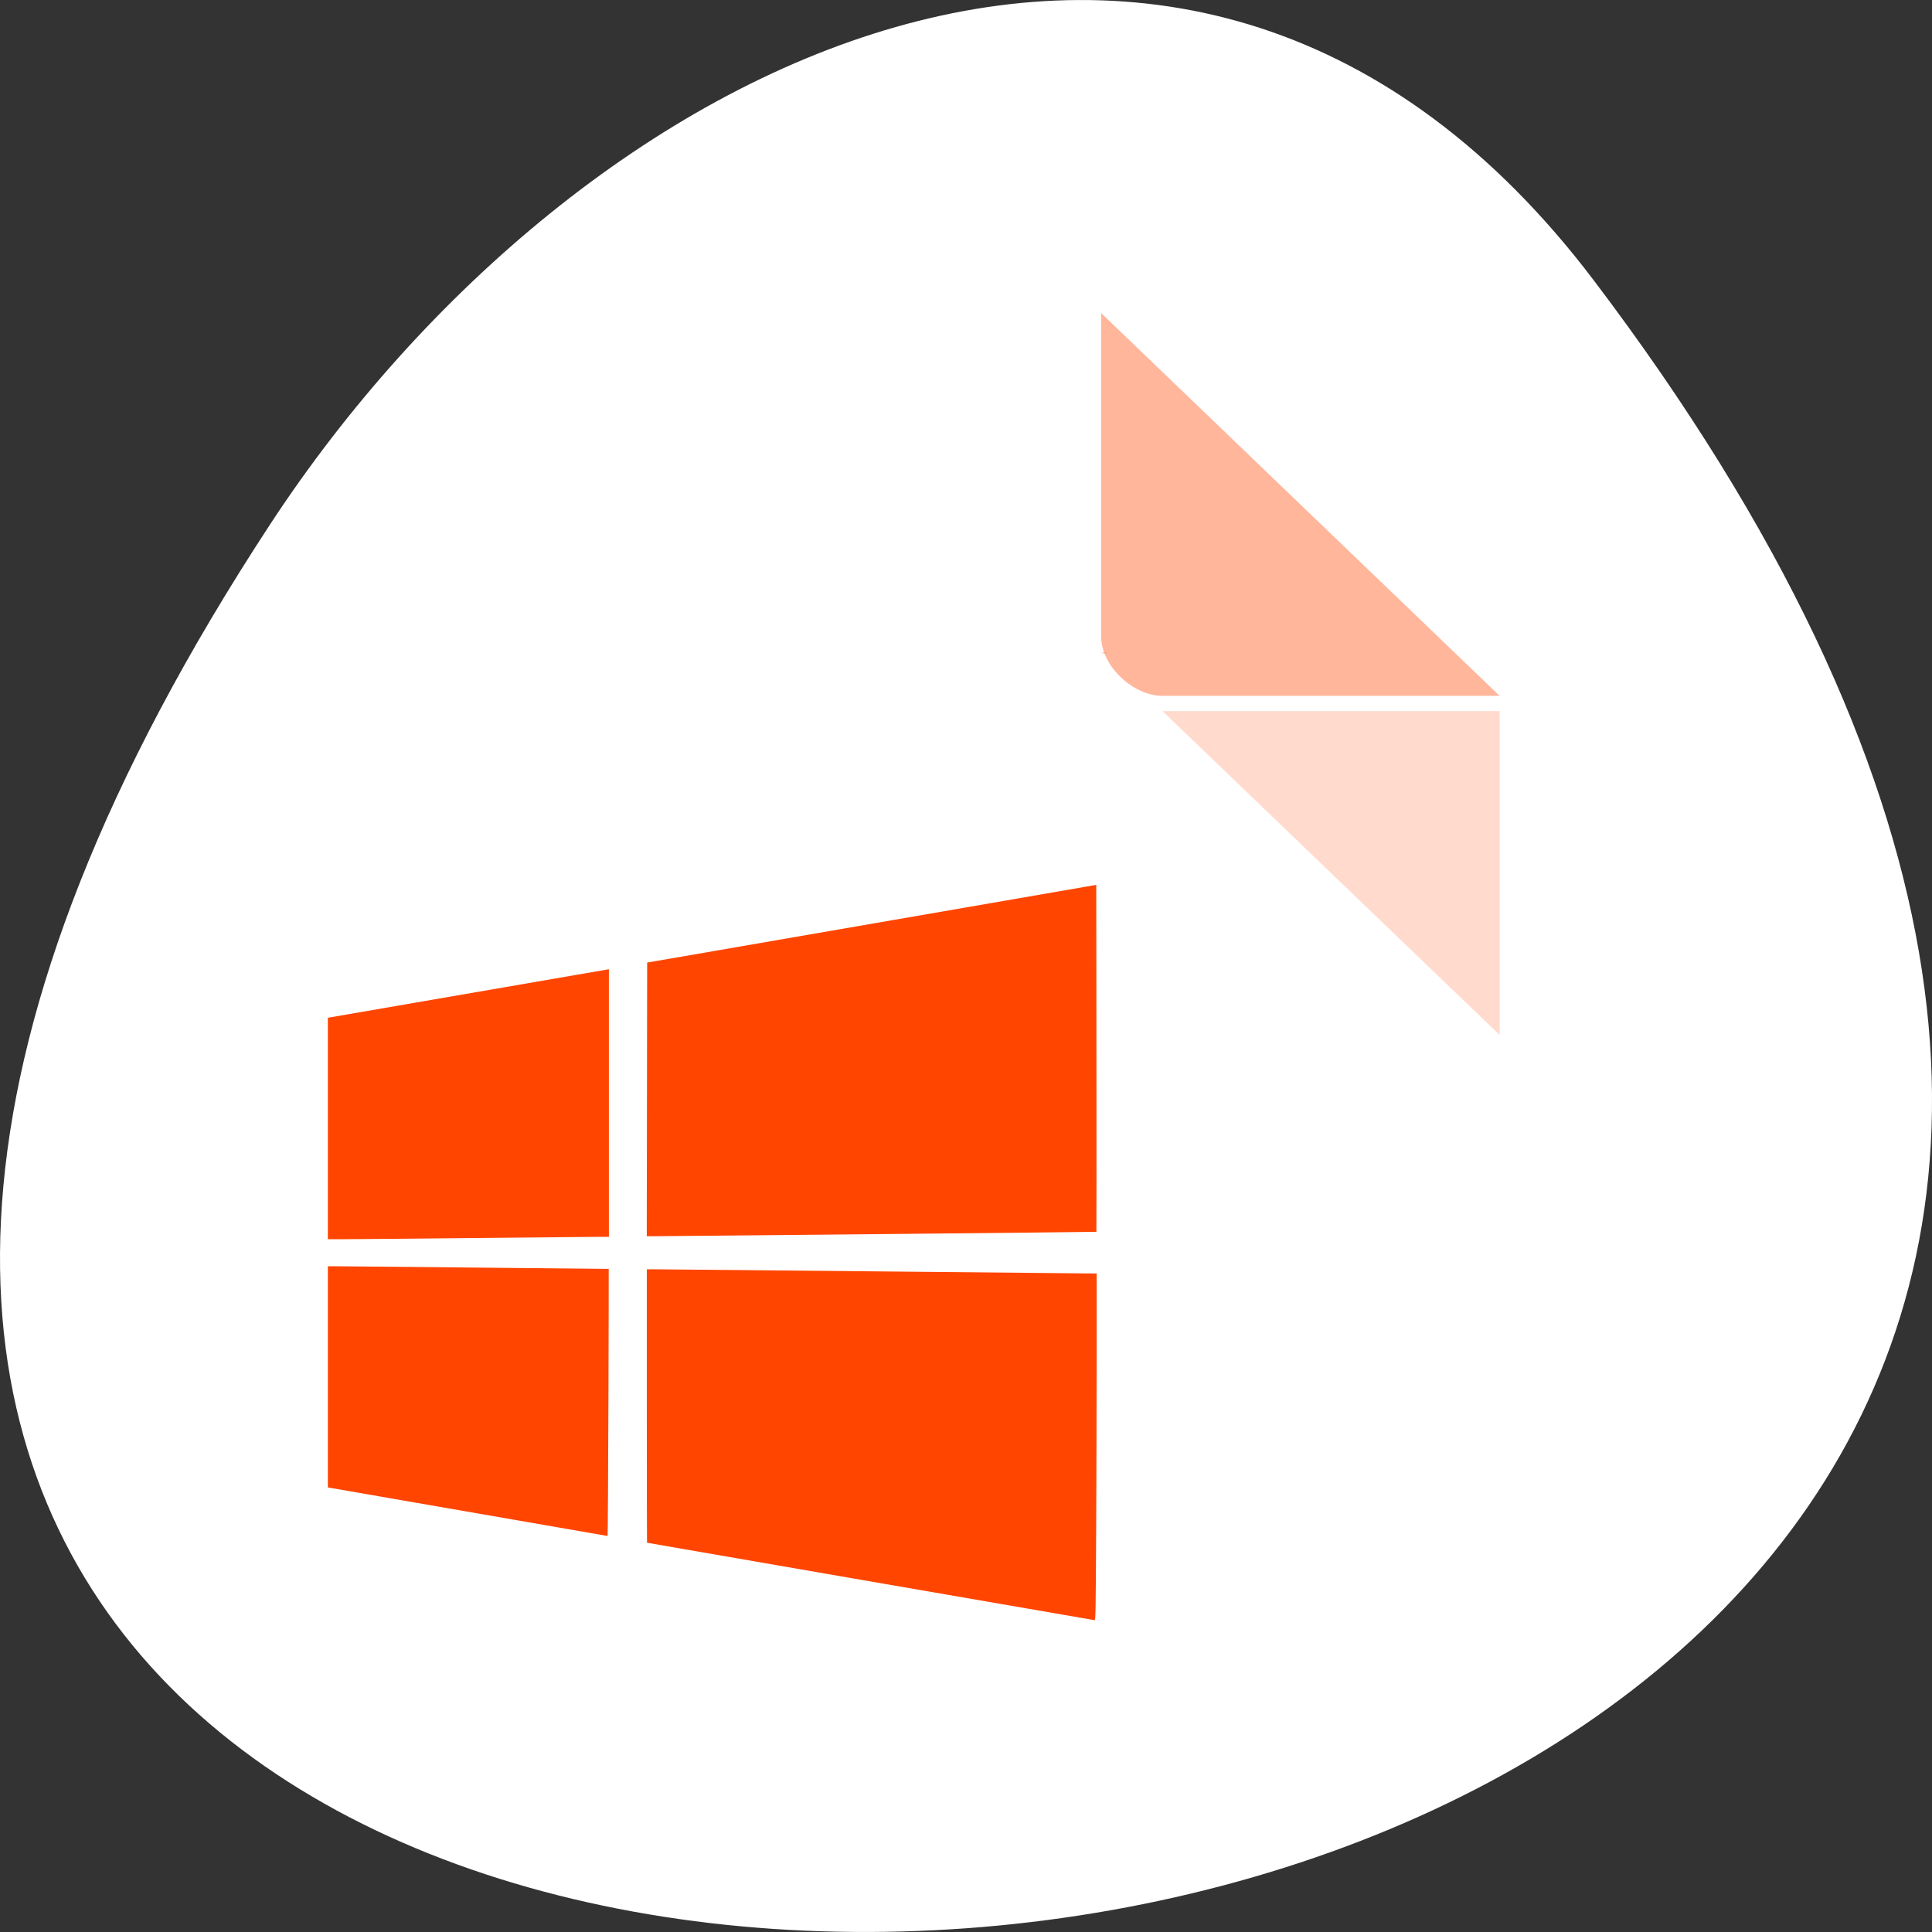 <svg xmlns="http://www.w3.org/2000/svg" viewBox="0 0 256 256"><rect x="0" y="0" width="256" height="256" fill="#333333" stroke="none"/><g transform="translate(0 -796.36)"><path d="m 211.17 833.49 c 201.82 266.38 -353.59 304.22 -175.35 32.31 40.634 -61.991 121.89 -102.86 175.35 -32.31 z" style="fill:#fff;color:#000"/><g transform="matrix(4.061 0 0 3.901 24.1 845.07)" style="fill:#ff4500"><path d="m 29.996 9.668 l 0.062 0.062 l 0.157 -0.062 h -0.219 z m 2 2 l 11 11 v -11 h -11 z" style="fill-opacity:0.196"/><path d="m 29.996 -1.851 l 13 13 h -11 c -0.971 0 -2 -1.029 -2 -2 v -11 z" style="fill-opacity:0.392"/></g><path d="m 145.25 998.73 c 0.033 -6.772 0.061 -17.11 0.061 -22.969 v -10.657 h -0.297 c -0.163 0 -13.01 -0.125 -28.546 -0.277 -15.537 -0.152 -28.811 -0.277 -29.506 -0.277 h -1.255 v 18.11 c 0 9.963 0.011 18.12 0.026 18.12 0.015 0 13.331 2.308 29.594 5.127 16.265 2.819 29.638 5.13 29.717 5.134 0.129 0.01 0.148 -1.142 0.204 -12.31 z m -64.63 -16.526 c 0.03 -9.731 0.048 -17.698 0.037 -17.706 -0.022 0 -35.38 -0.358 -36.506 -0.355 h -0.708 v 14.65 v 14.649 l 0.205 0.045 c 0.161 0.033 36.645 6.37 36.86 6.401 0.03 0.009 0.079 -7.954 0.111 -17.684 z m -17.827 -21.801 c 8.408 -0.085 15.874 -0.155 16.589 -0.158 h 1.301 v -17.726 v -17.727 l -0.251 0.04 c -0.138 0.029 -8.517 1.469 -18.619 3.214 l -18.369 3.173 v 14.671 l -0.001 14.671 h 2.031 c 1.118 0 8.914 -0.072 17.32 -0.159 z m 53.843 -0.518 c 15.737 -0.152 28.62 -0.289 28.641 -0.305 0.018 0 0.018 -10.363 0.008 -22.995 l -0.026 -22.975 l -27.06 4.685 c -14.885 2.577 -28.27 4.893 -29.755 5.147 l -2.692 0.462 l -0.026 18.13 l -0.026 18.13 h 1.164 c 0.644 0 14.04 -0.126 29.776 -0.28 z" style="fill:#ff4500"/></g></svg>